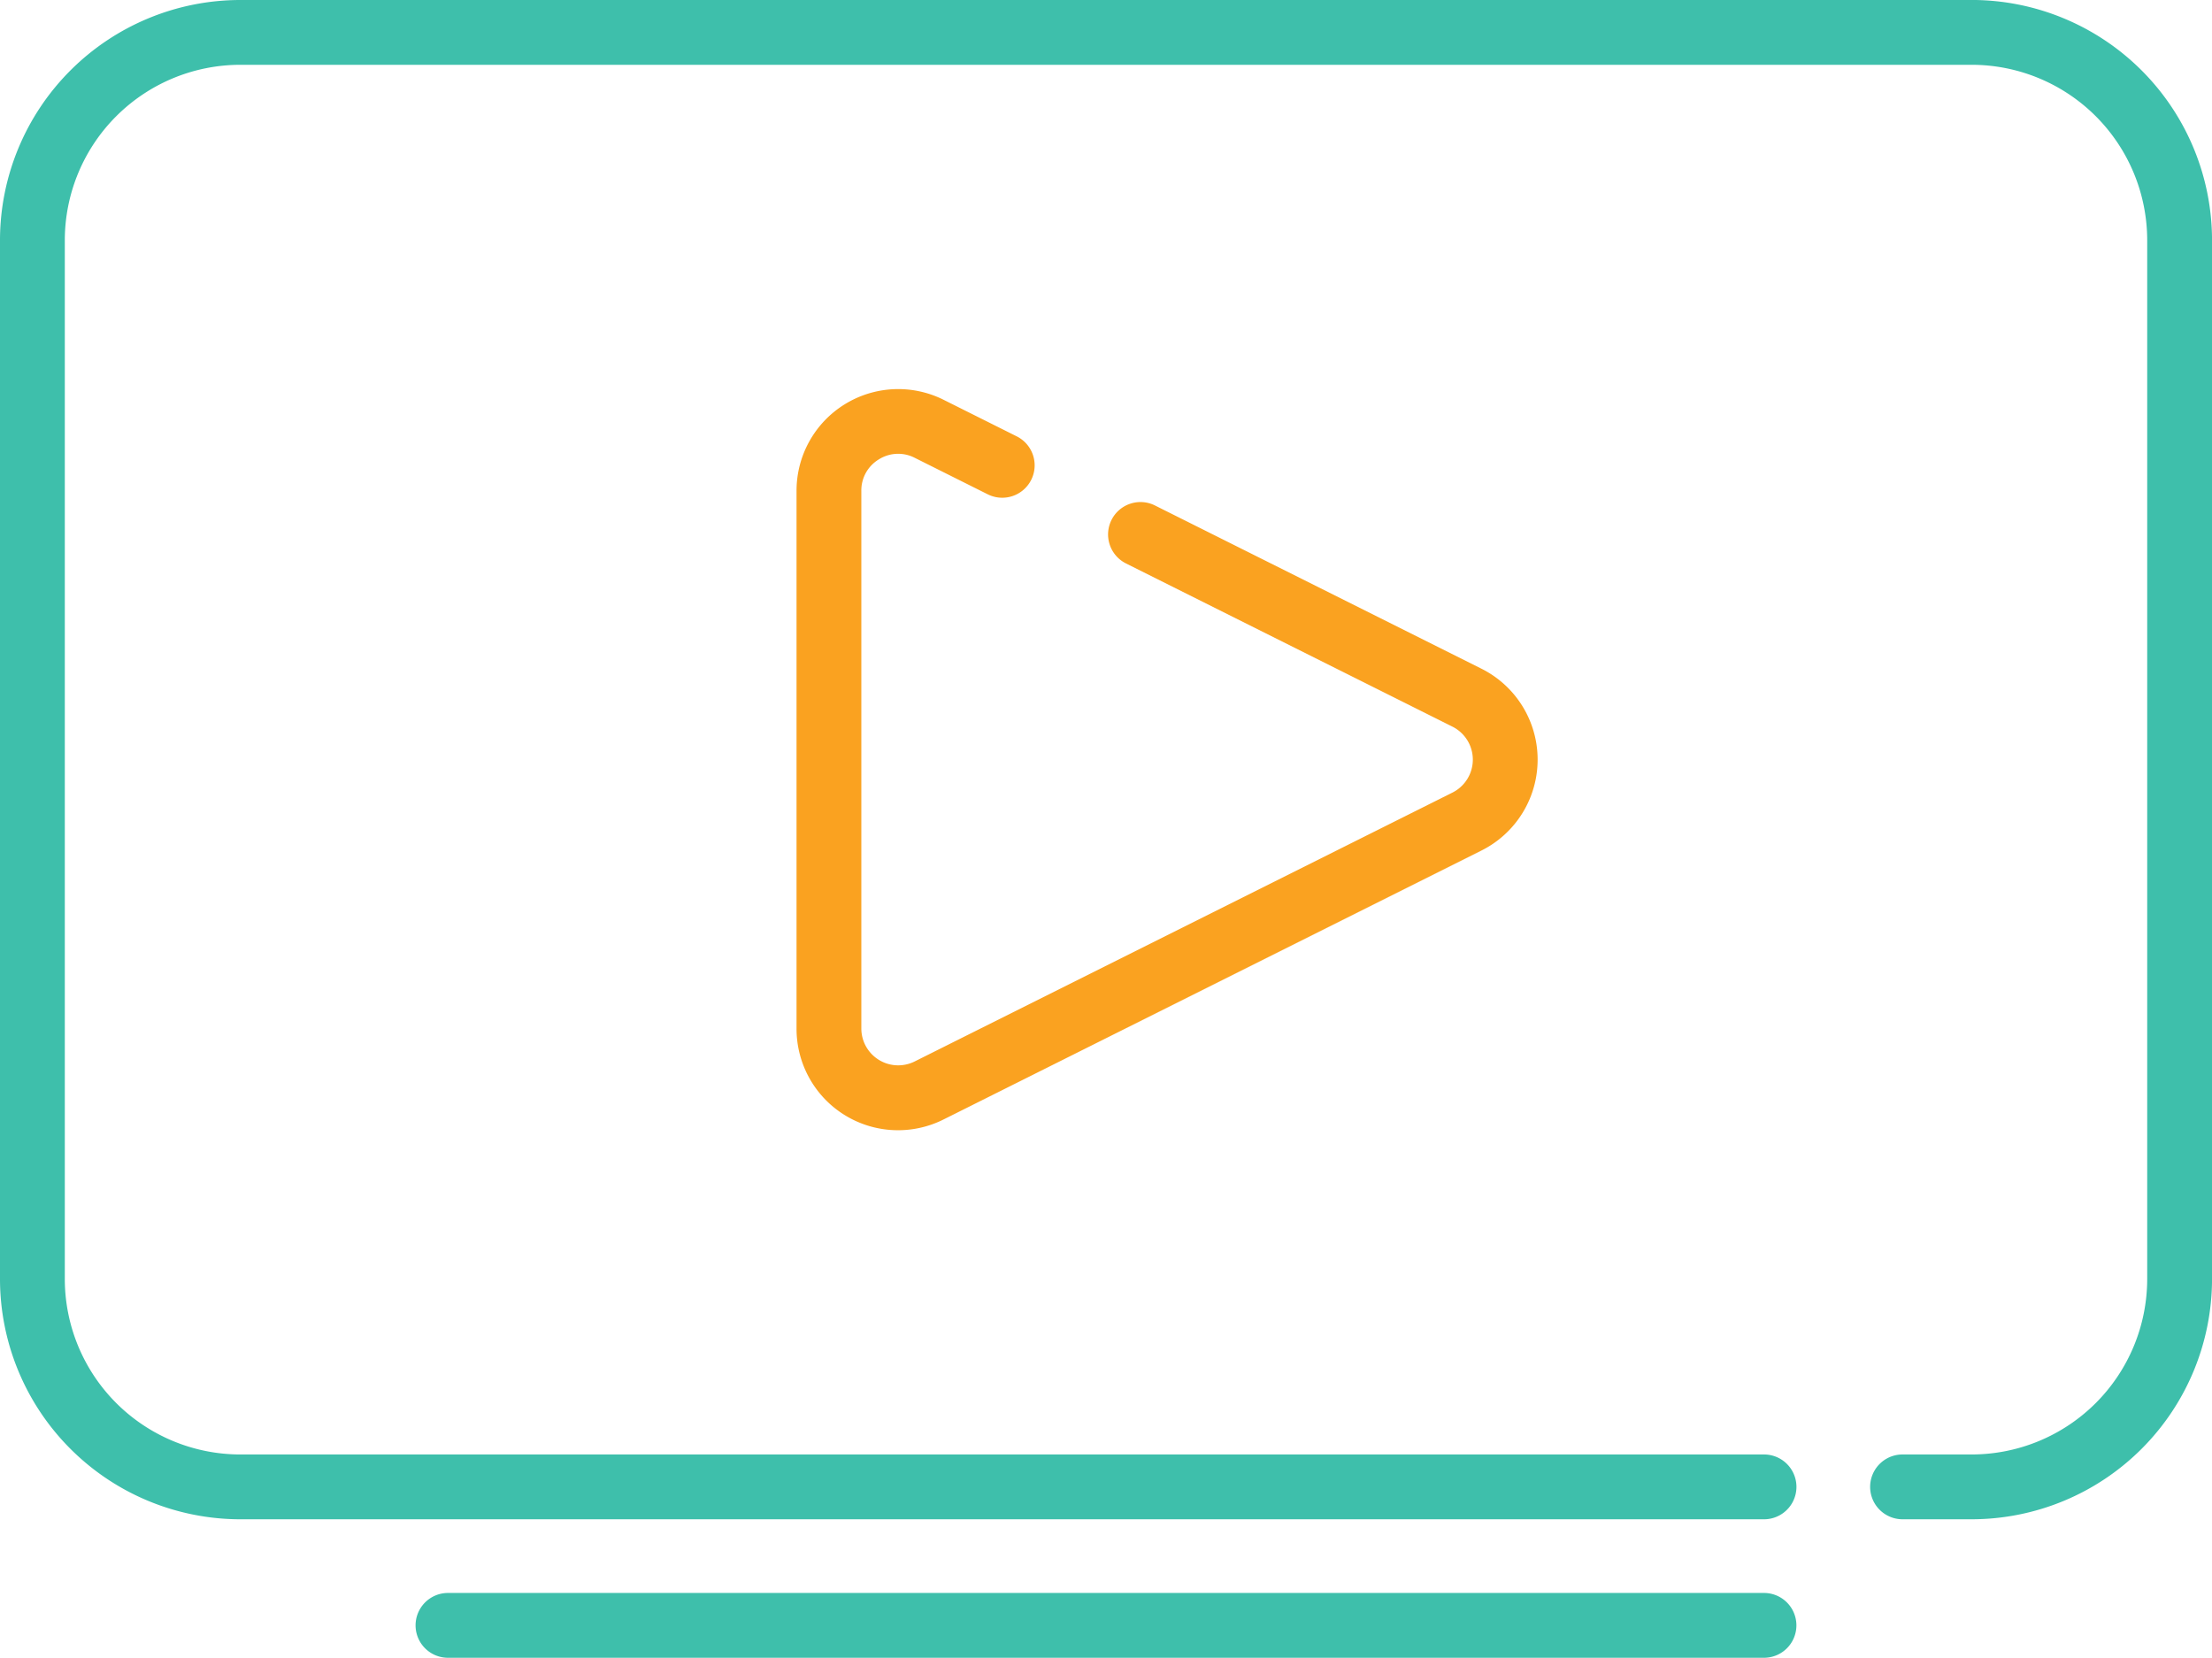 <svg xmlns="http://www.w3.org/2000/svg" width="212.706" height="159.422" viewBox="0 0 212.706 159.422">
  <g id="facebook" transform="translate(0 -64.129)">
    <path id="Path_3544" data-name="Path 3544" d="M189.608,64.129H23.1A23.123,23.123,0,0,0,0,87.226v99.907a23.123,23.123,0,0,0,23.1,23.1h146.53a3.116,3.116,0,1,0,0-6.232H23.1A16.885,16.885,0,0,1,6.232,187.133V87.226A16.885,16.885,0,0,1,23.1,70.361H189.609a16.885,16.885,0,0,1,16.866,16.866v99.907A16.885,16.885,0,0,1,189.609,204h-6.66a3.116,3.116,0,0,0,0,6.232h6.66a23.123,23.123,0,0,0,23.1-23.1V87.226a23.124,23.124,0,0,0-23.1-23.1Z" transform="translate(0)" fill="#3ebfab"/>
    <path id="Path_3545" data-name="Path 3545" d="M225.858,432.871H99.309a3.116,3.116,0,0,0,0,6.232H225.857a3.116,3.116,0,0,0,0-6.232Z" transform="translate(-56.231 -215.552)" fill="#3ebfab"/>
    <path id="Path_3546" data-name="Path 3546" d="M192.283,160.947a3.479,3.479,0,0,1,3.449-.155l7.012,3.506a3.116,3.116,0,1,0,2.787-5.574l-7.012-3.506a9.776,9.776,0,0,0-14.148,8.744v51.711a9.762,9.762,0,0,0,14.148,8.745l51.711-25.856a9.776,9.776,0,0,0,0-17.488l-31.378-15.689a3.116,3.116,0,1,0-2.787,5.574l31.378,15.689a3.544,3.544,0,0,1,0,6.34l-51.711,25.856a3.545,3.545,0,0,1-5.13-3.171V163.962a3.477,3.477,0,0,1,1.681-3.015Z" transform="translate(-107.776 -52.639)" fill="#faa220"/>
  </g>
</svg>
